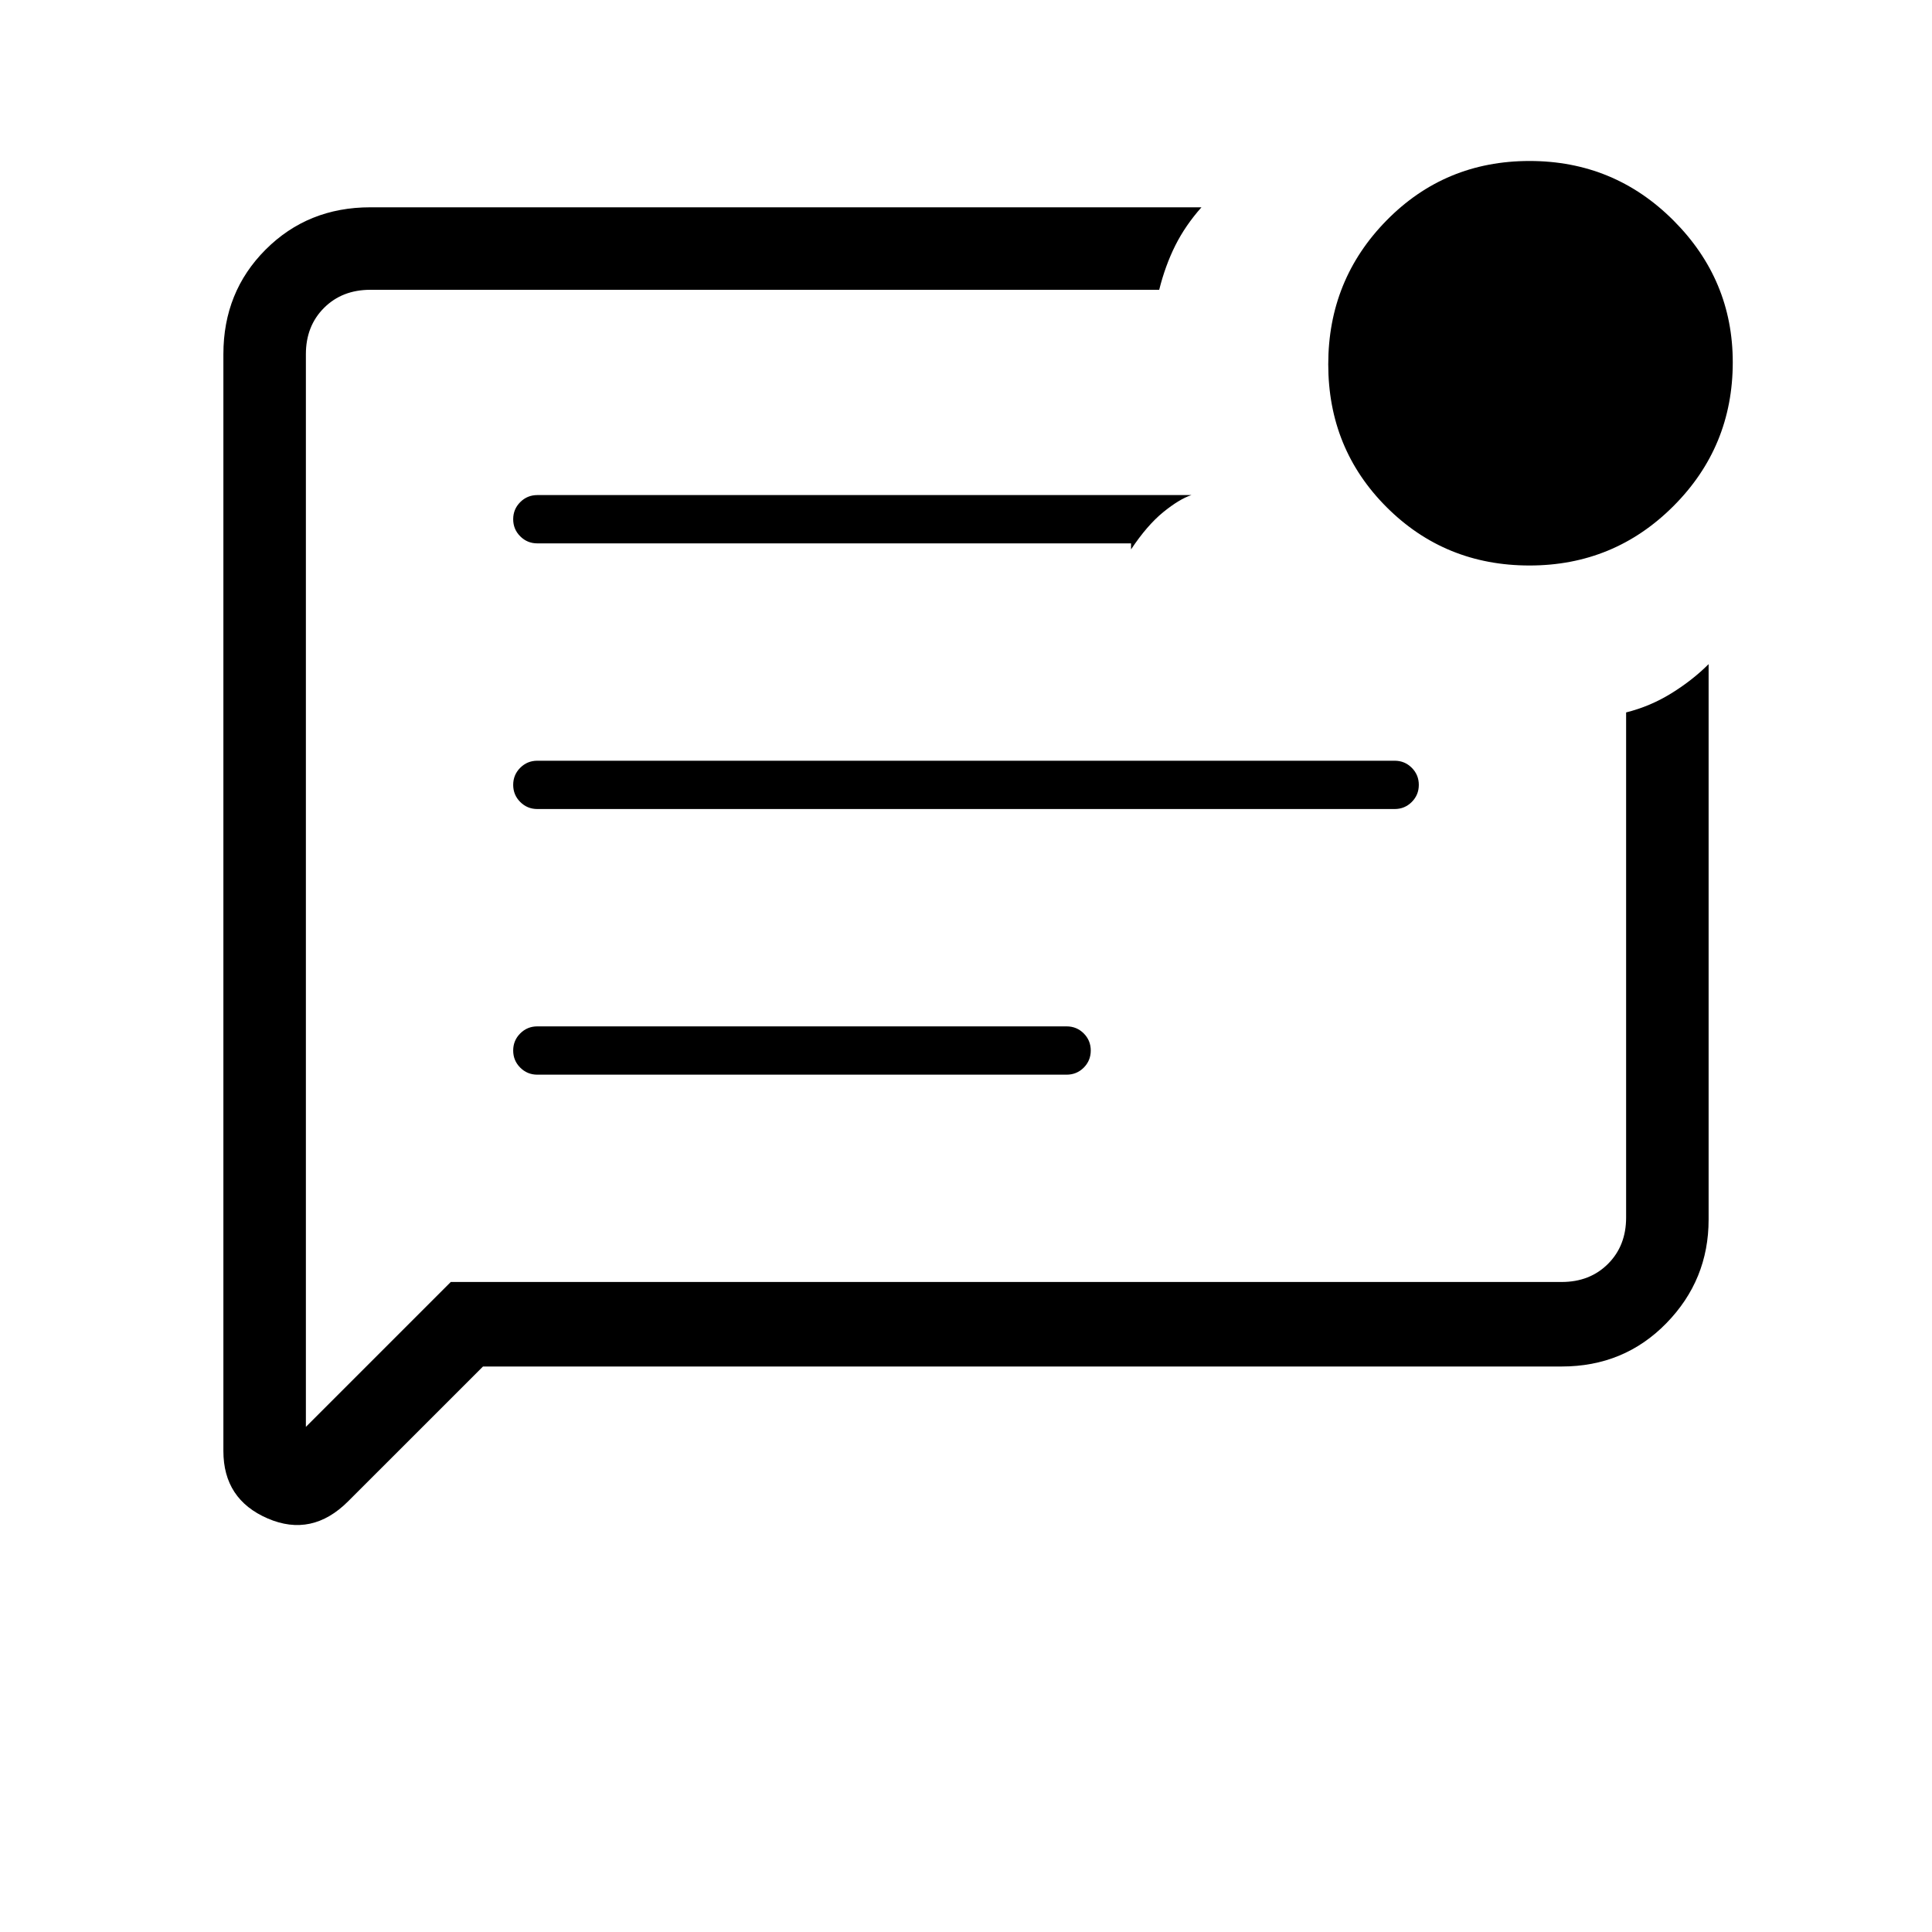 <svg xmlns="http://www.w3.org/2000/svg" height="40" width="40"><path d="m10 28.292-2.792 2.791q-.75.75-1.666.355-.917-.396-.917-1.396V7.333q0-1.291.875-2.166t2.167-.875h17.208q-.333.375-.542.791Q24.125 5.5 24 6H7.667q-.584 0-.959.375t-.375.958v22.209l3-3h23q.584 0 .959-.375t.375-.959V14.75q.5-.125.937-.396.438-.271.771-.604v11.5q0 1.25-.875 2.146-.875.896-2.167.896Zm12.083-6.042q.209 0 .355-.146.145-.146.145-.354t-.145-.354q-.146-.146-.355-.146H11.125q-.208 0-.354.146t-.146.354q0 .208.146.354t.354.146Zm6.792-5.5q.208 0 .354-.146t.146-.354q0-.208-.146-.354t-.354-.146h-17.75q-.208 0-.354.146t-.146.354q0 .208.146.354t.354.146Zm-4.208-6.5H11.125q-.208 0-.354.146t-.146.354q0 .208.146.354t.354.146h12.292v.125q.333-.5.666-.771.334-.271.584-.354ZM6.333 7.333v22.209V6v1.333Zm25.334 4.375q-1.75 0-2.959-1.208Q27.5 9.292 27.5 7.542q0-1.75 1.208-2.979 1.209-1.23 2.959-1.23t2.979 1.23q1.229 1.229 1.229 2.937 0 1.75-1.229 2.979t-2.979 1.229Z"/></svg>